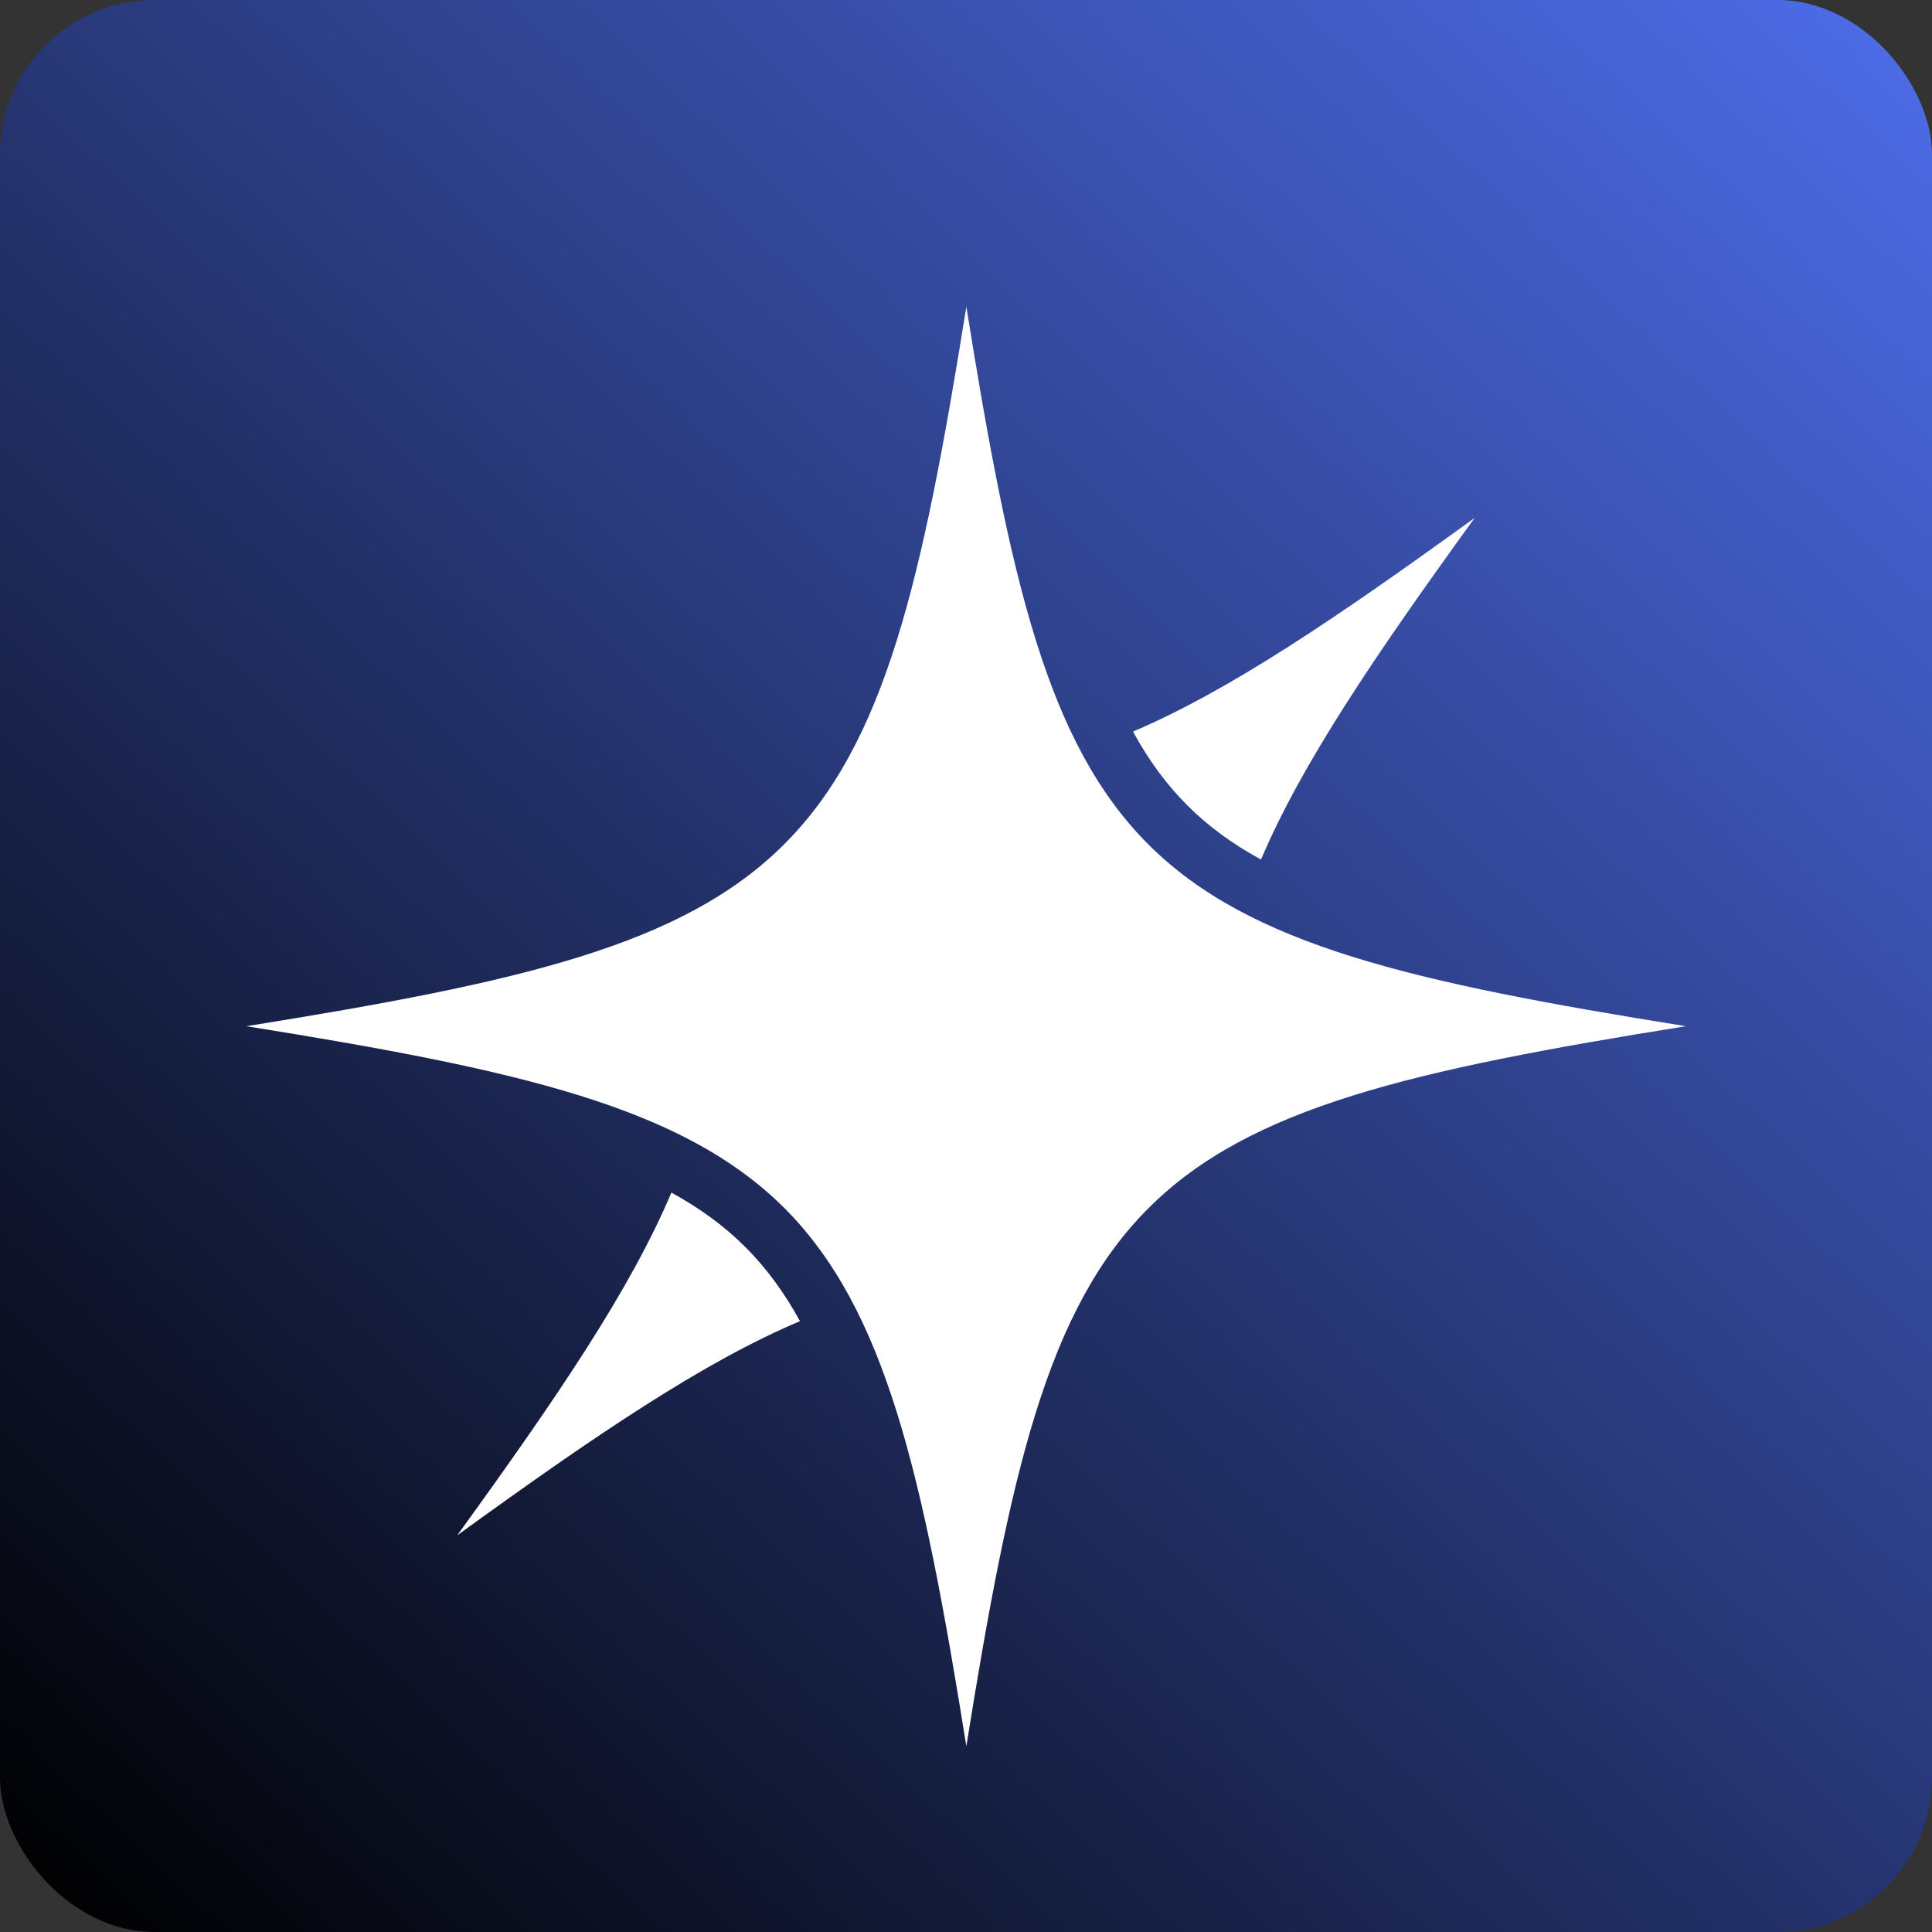 <svg width="800" height="800" viewBox="0 0 800 800" fill="none" xmlns="http://www.w3.org/2000/svg" xmlns:xlink="http://www.w3.org/1999/xlink">
<rect x="0" y="0" width="800" height="800" fill="#333333" stroke="none"/>
<rect width="800" height="800" rx="64" fill="url(#paint0_linear_1416_464)"/>
<rect width="800" height="800" rx="64"/>
<g clip-path="url(#clip0_1416_464)">
<path d="M698.074 424.93C584.734 406.761 517.358 391.494 475.469 349.605C433.58 307.716 418.313 240.34 400.145 127C381.976 240.34 366.709 307.716 324.694 349.605C282.805 391.494 215.429 406.761 102 424.93C215.429 443.098 282.805 458.365 324.82 500.254C366.709 542.27 381.976 609.645 400.145 723.074C418.313 609.645 433.58 542.27 475.469 500.38C517.358 458.365 584.734 443.098 698.074 424.93ZM610.65 214.424C552.939 256.238 508.652 286.141 469.161 302.921C475.595 314.782 483.039 324.875 491.619 333.455C500.199 342.035 510.293 349.479 522.153 355.914C538.934 316.422 568.836 272.136 610.65 214.424ZM331.255 547.064C324.694 535.078 317.25 524.984 308.67 516.404C300.09 507.825 289.996 500.38 278.01 493.82C261.229 533.564 231.2 577.976 189.311 635.763C247.098 593.874 291.511 563.845 331.255 547.064Z" fill="white"/>
</g>
<defs>
<linearGradient id="paint0_linear_1416_464" x1="3.13099e-05" y1="784.794" x2="762.388" y2="-20.407" gradientUnits="userSpaceOnUse">
<stop/>
<stop offset="1" stop-color="#4D6CE8"/>
</linearGradient>
<clipPath id="clip0_1416_464">
<rect width="646" height="646" fill="white" transform="translate(77 77)"/>
</clipPath>
</defs>
</svg>
